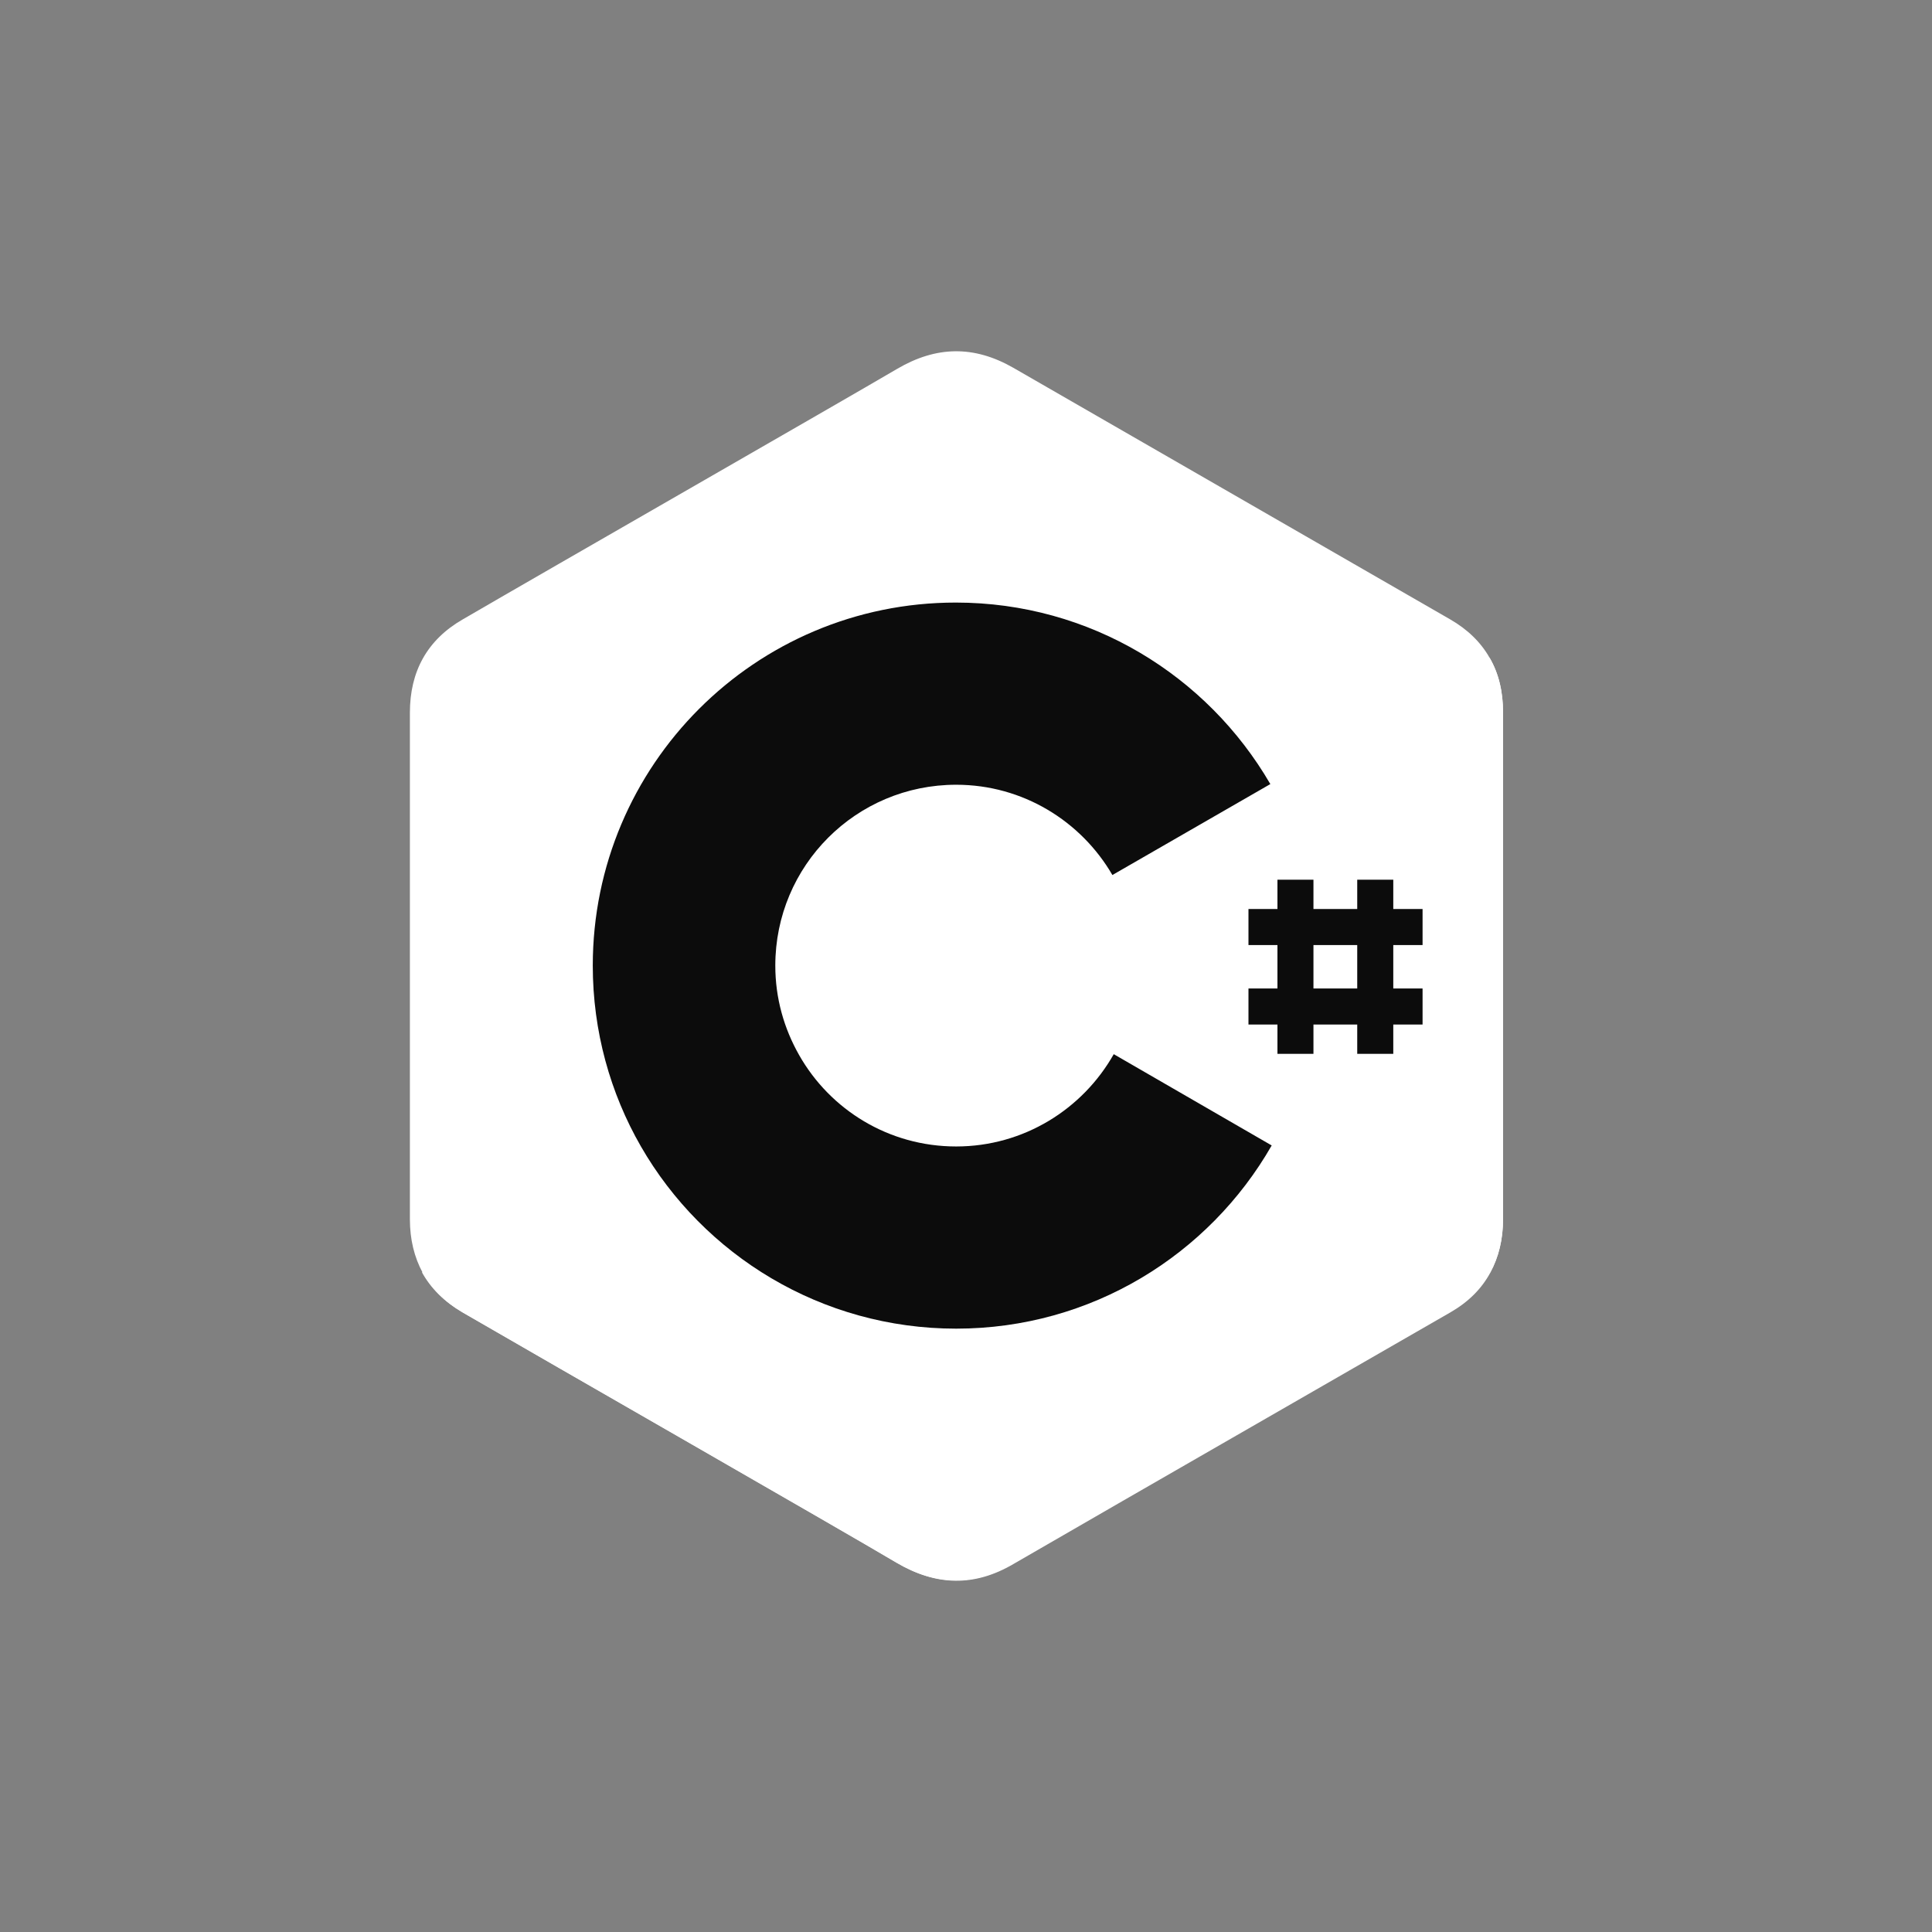 <svg width="44" height="44" viewBox="0 0 44 44" fill="none" xmlns="http://www.w3.org/2000/svg">
<rect x="0" y="0" width="44" height="44" fill="#808080" stroke="none"/>
<path d="M34.231 16.223C34.231 15.755 34.132 15.334 33.925 14.981C33.725 14.628 33.426 14.336 33.027 14.106C29.714 12.197 26.393 10.287 23.079 8.377C22.182 7.863 21.323 7.878 20.433 8.4C19.114 9.175 12.503 12.963 10.539 14.106C9.726 14.574 9.335 15.295 9.335 16.231V27.766C9.335 28.227 9.435 28.633 9.626 28.986C9.826 29.346 10.133 29.653 10.539 29.891C12.51 31.034 19.114 34.815 20.433 35.597C21.323 36.119 22.19 36.142 23.079 35.62C26.393 33.703 29.714 31.801 33.027 29.891C33.441 29.653 33.74 29.354 33.94 28.986C34.132 28.633 34.231 28.227 34.231 27.766V16.223Z" fill="white"/>
<path d="M21.814 21.953L9.611 28.978C9.811 29.339 10.117 29.645 10.524 29.883C12.495 31.026 19.099 34.807 20.418 35.59C21.308 36.111 22.174 36.134 23.064 35.612C26.377 33.695 29.698 31.793 33.012 29.883C33.426 29.645 33.725 29.346 33.924 28.978L21.814 21.953Z" fill="white"/>
<path d="M18.201 24.031C18.915 25.274 20.249 26.11 21.775 26.11C23.317 26.11 24.659 25.266 25.365 24.008L21.814 21.953L18.201 24.031Z" fill="white"/>
<path d="M34.231 16.223C34.231 15.755 34.132 15.334 33.925 14.981L21.814 21.953L33.94 28.978C34.132 28.625 34.231 28.219 34.231 27.759V16.223Z" fill="white"/>
<path d="M25.365 24.008C24.659 25.258 23.317 26.11 21.776 26.11C20.241 26.11 18.907 25.274 18.201 24.031C17.856 23.425 17.657 22.735 17.657 21.991C17.657 19.713 19.497 17.872 21.776 17.872C23.294 17.872 24.621 18.701 25.334 19.928L28.931 17.857C27.497 15.387 24.828 13.723 21.768 13.723C17.197 13.723 13.5 17.427 13.5 21.991C13.5 23.486 13.899 24.898 14.597 26.11C16.023 28.587 18.708 30.259 21.776 30.259C24.851 30.259 27.535 28.579 28.962 26.087L25.365 24.008ZM29.913 20.035H29.093V24H29.913V20.035ZM31.731 20.035H30.91V24H31.731V20.035Z" fill="#0C0C0C"/>
<path d="M32.398 20.702H28.433V21.523H32.398V20.702ZM32.398 22.512H28.433V23.333H32.398V22.512Z" fill="#0C0C0C"/>
</svg>
